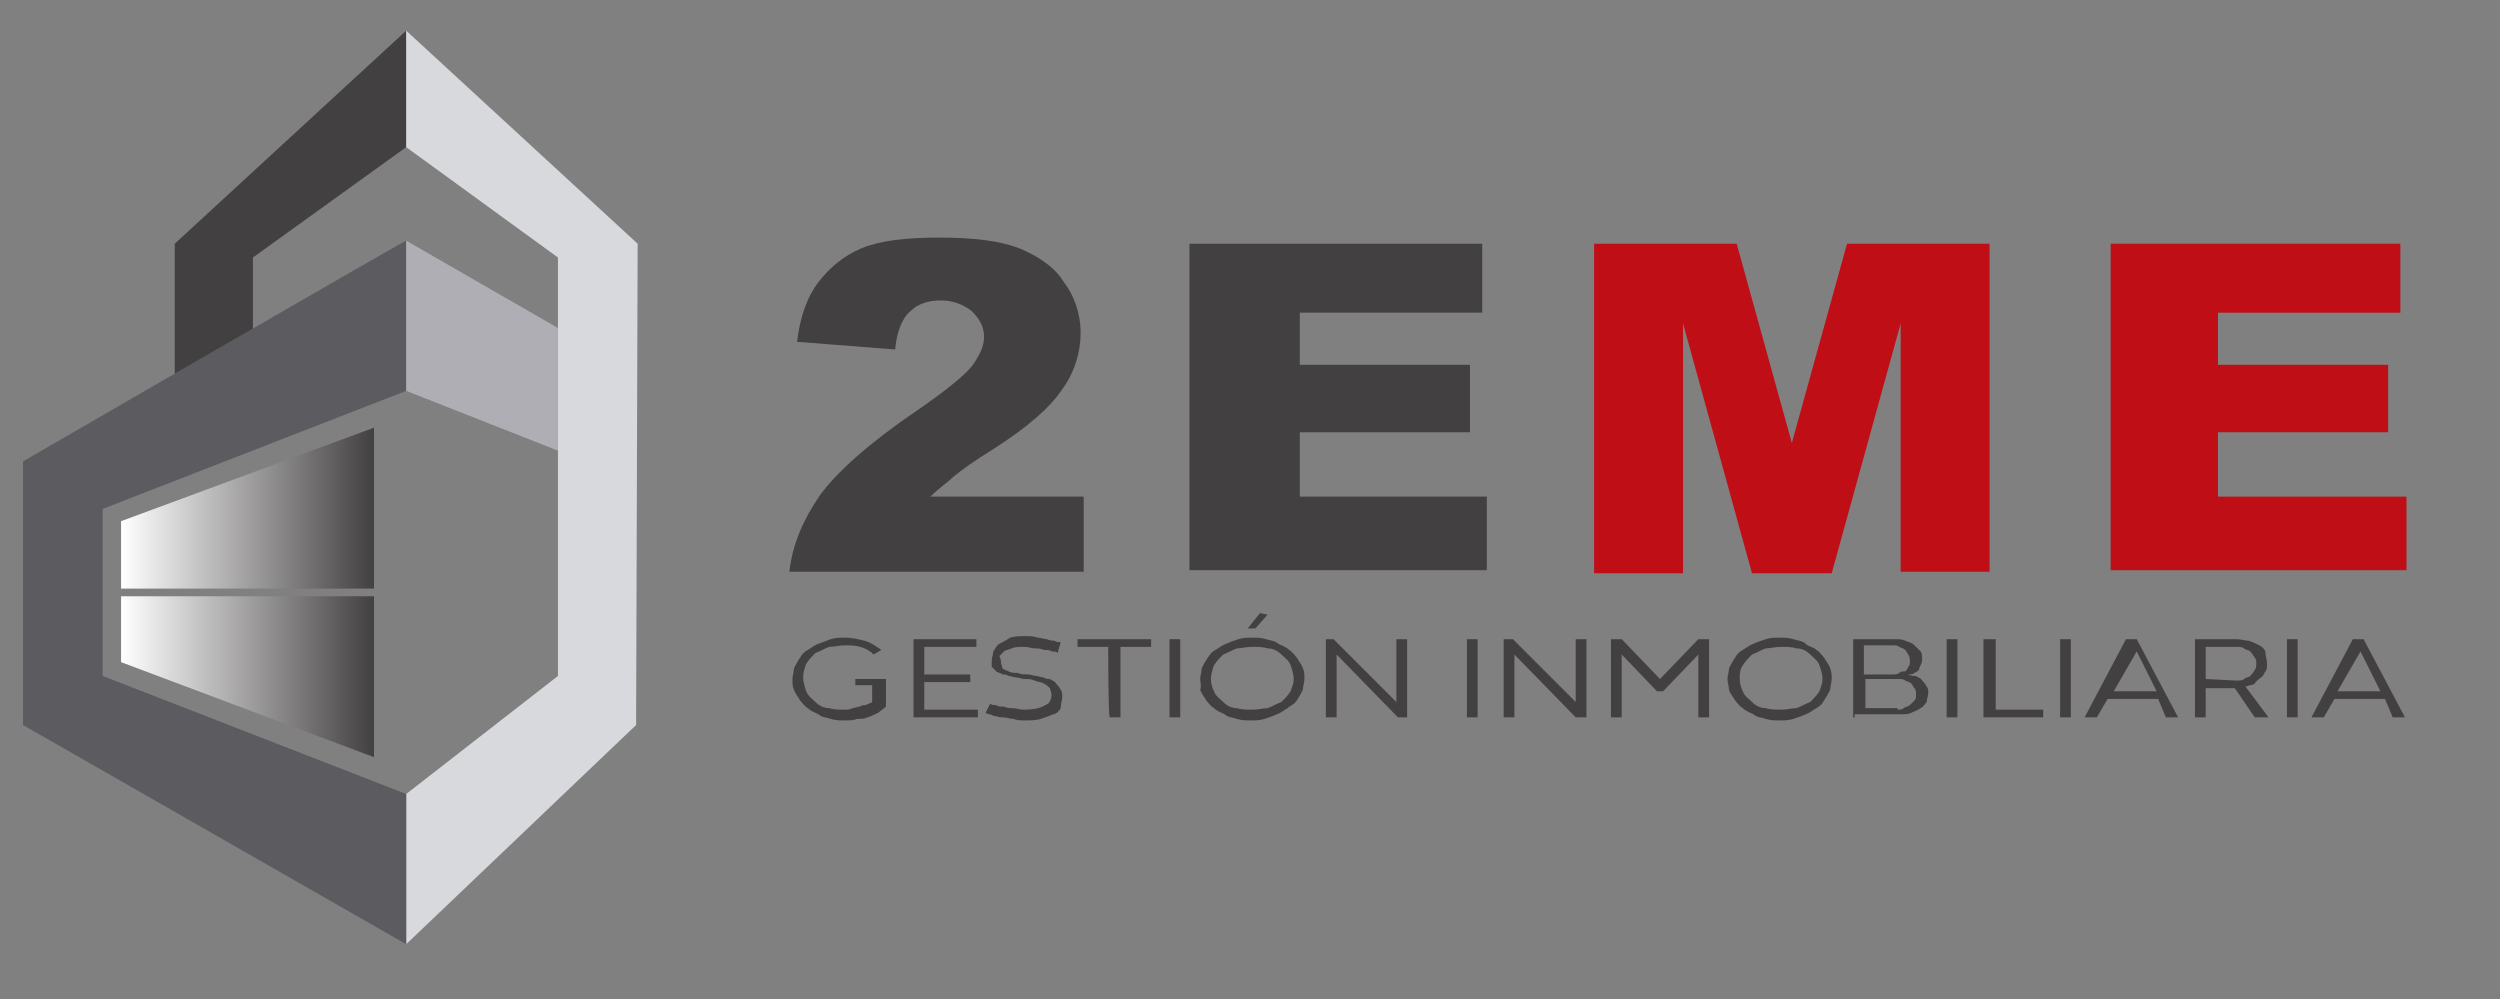 <?xml version="1.0" encoding="utf-8"?>
<!-- Generator: Adobe Illustrator 23.0.4, SVG Export Plug-In . SVG Version: 6.00 Build 0)  -->
<svg version="1.1" id="Capa_1" xmlns="http://www.w3.org/2000/svg" xmlns:xlink="http://www.w3.org/1999/xlink" x="0px" y="0px"
	 width="163.1px" height="65.2px" viewBox="0 0 163.1 65.2" style="enable-background:new 0 0 163.1 65.2;" xml:space="preserve">
<rect x="0" y="0" width="163.1" height="65.2" fill="#808080" stroke="none"/>
<style type="text/css">
	.st0{fill:#434041;}
	.st1{fill:#D7D9DD;}
	.st2{fill:#5C5B5F;}
	.st3{fill:#AFAEB4;}
	.st4{fill:none;stroke:#FFFFFF;stroke-width:0.182;stroke-miterlimit:10;}
	.st5{fill:none;stroke:#1F140F;stroke-width:0.365;stroke-miterlimit:10;}
	.st6{fill:#BF0E15;}
	.st7{fill:url(#SVGID_1_);}
	.st8{fill:url(#SVGID_2_);}
</style>
<g>
	<polygon class="st0" points="11.4,24.4 16.5,21.5 16.5,16.8 26.5,9.6 26.5,2 11.4,15.9 	"/>
	<polygon class="st1" points="26.5,61.6 26.5,51.8 36.4,44.1 36.4,16.8 26.5,9.6 26.5,2 41.6,15.9 41.5,47.3 	"/>
	<path class="st2" d="M26.5,15.7c-0.3,0.1-25,14.4-25,14.4v17.2l25,14.3v-9.8L6.7,44.1V33.2l19.8-7.7"/>
	<g>
		<polygon class="st3" points="26.5,15.7 26.5,25.5 36.4,29.4 36.4,21.4 		"/>
	</g>
	<path class="st4" d="M26.5,15.7"/>
	<path class="st5" d="M26.5,41.8"/>
	<g>
		<path class="st0" d="M55.9,44.3h1.9v1.8c-0.1,0.1-0.4,0.3-0.5,0.4c-0.2,0.1-0.4,0.2-0.7,0.3c-0.2,0.1-0.4,0.1-0.7,0.1
			C55.7,47,55.4,47,55.1,47c-0.3,0-0.6,0-0.9-0.1s-0.6-0.1-0.8-0.3c-0.2-0.1-0.5-0.2-0.7-0.4c-0.2-0.1-0.4-0.4-0.5-0.5
			c-0.1-0.2-0.3-0.4-0.4-0.7c-0.1-0.2-0.1-0.4-0.1-0.7c0-0.2,0.1-0.5,0.1-0.7c0.1-0.2,0.2-0.4,0.4-0.7c0.1-0.2,0.3-0.4,0.5-0.5
			c0.2-0.1,0.4-0.3,0.7-0.4s0.5-0.2,0.8-0.3c0.3-0.1,0.6-0.1,0.9-0.1c0.5,0,0.9,0.1,1.3,0.2c0.4,0.1,0.8,0.4,1.1,0.6L57,42.7
			c-0.2-0.2-0.5-0.4-0.9-0.5c-0.3-0.1-0.7-0.1-1-0.1s-0.7,0.1-1,0.1c-0.3,0.1-0.6,0.3-0.9,0.4c-0.2,0.2-0.4,0.4-0.6,0.7
			c-0.1,0.3-0.2,0.5-0.2,0.9c0,0.3,0.1,0.6,0.2,0.9c0.1,0.3,0.4,0.5,0.6,0.7c0.2,0.2,0.5,0.4,0.9,0.4c0.3,0.1,0.7,0.1,1,0.1
			c0.1,0,0.4,0,0.5-0.1c0.1,0,0.4-0.1,0.5-0.1c0.1-0.1,0.3-0.1,0.4-0.1c0.1-0.1,0.3-0.1,0.4-0.2v-1.1h-1.1V44.3z"/>
		<path class="st0" d="M59.5,41.7h4.2v0.5h-3.4V44h3v0.5h-3v1.8h3.5v0.5h-4.2V41.7z"/>
		<path class="st0" d="M64.6,45.9c0.1,0.1,0.2,0.1,0.4,0.1c0.1,0.1,0.3,0.1,0.5,0.1c0.2,0.1,0.4,0.1,0.6,0.1c0.2,0,0.4,0.1,0.7,0.1
			c0.6,0,1.1-0.1,1.4-0.3c0.3-0.1,0.4-0.4,0.4-0.7c0-0.1-0.1-0.3-0.1-0.4c-0.1-0.1-0.2-0.2-0.4-0.3c-0.1-0.1-0.4-0.1-0.6-0.2
			s-0.4-0.1-0.7-0.1c-0.1,0-0.3-0.1-0.5-0.1c-0.1,0-0.4-0.1-0.5-0.1c-0.1-0.1-0.3-0.1-0.4-0.1c-0.1-0.1-0.3-0.1-0.4-0.2
			c-0.1-0.1-0.2-0.2-0.3-0.3c0-0.1,0-0.2,0-0.4c0-0.2,0.1-0.4,0.1-0.6c0.1-0.1,0.2-0.4,0.4-0.5c0.2-0.1,0.4-0.2,0.7-0.4
			c0.3-0.1,0.7-0.1,1.1-0.1c0.2,0,0.4,0,0.7,0.1c0.2,0,0.4,0.1,0.6,0.1c0.2,0.1,0.4,0.1,0.5,0.1c0.1,0.1,0.3,0.1,0.4,0.1L69,42.6
			c-0.1-0.1-0.2-0.1-0.4-0.1c-0.1-0.1-0.3-0.1-0.5-0.1c-0.2-0.1-0.4-0.1-0.6-0.1c-0.2,0-0.4-0.1-0.7-0.1c-0.3,0-0.6,0-0.8,0.1
			s-0.4,0.1-0.5,0.2c-0.1,0.1-0.2,0.2-0.3,0.3c0.1,0.2,0.1,0.3,0.1,0.4c0,0.1,0.1,0.3,0.1,0.4c0.1,0.1,0.2,0.1,0.4,0.2
			s0.4,0.1,0.6,0.1c0.2,0.1,0.4,0.1,0.7,0.1c0.1,0,0.4,0.1,0.5,0.1c0.1,0,0.4,0.1,0.5,0.1c0.1,0.1,0.3,0.1,0.4,0.1
			c0.1,0.1,0.3,0.1,0.4,0.3c0.1,0.1,0.2,0.2,0.3,0.4c0.1,0.1,0.1,0.3,0.1,0.5c0,0.2-0.1,0.4-0.1,0.7c-0.1,0.2-0.3,0.4-0.5,0.4
			c-0.2,0.1-0.5,0.2-0.8,0.3c-0.3,0.1-0.7,0.1-1.1,0.1c-0.2,0-0.4,0-0.7-0.1c-0.2,0-0.4-0.1-0.7-0.1s-0.4-0.1-0.6-0.1
			c-0.1-0.1-0.4-0.1-0.5-0.2L64.6,45.9z"/>
		<path class="st0" d="M72.3,42.2h-2v-0.5h4.8v0.5h-2v4.6h-0.7C72.3,46.8,72.3,42.2,72.3,42.2z"/>
		<path class="st0" d="M76.2,41.7H77v5.1h-0.7V41.7z"/>
		<path class="st0" d="M78.3,44.3c0-0.2,0.1-0.5,0.1-0.7c0.1-0.2,0.2-0.4,0.4-0.7s0.3-0.4,0.5-0.5c0.2-0.1,0.4-0.3,0.7-0.4
			c0.2-0.1,0.5-0.2,0.8-0.3c0.3-0.1,0.6-0.1,0.9-0.1s0.6,0,0.9,0.1c0.3,0.1,0.6,0.1,0.8,0.3c0.2,0.1,0.5,0.2,0.7,0.4
			c0.2,0.1,0.4,0.4,0.5,0.5c0.1,0.2,0.3,0.4,0.4,0.7c0.1,0.2,0.1,0.4,0.1,0.7c0,0.2-0.1,0.5-0.1,0.7c-0.1,0.2-0.2,0.4-0.4,0.7
			S84.2,46,84,46.2c-0.2,0.1-0.4,0.3-0.7,0.4c-0.2,0.1-0.5,0.2-0.8,0.3C82.2,47,81.9,47,81.6,47s-0.6,0-0.9-0.1
			c-0.3-0.1-0.6-0.1-0.8-0.3c-0.2-0.1-0.5-0.2-0.7-0.4c-0.2-0.1-0.4-0.4-0.5-0.5c-0.1-0.2-0.3-0.4-0.4-0.7
			C78.4,44.8,78.3,44.5,78.3,44.3z M79,44.3c0,0.3,0.1,0.6,0.2,0.8c0.1,0.3,0.4,0.5,0.6,0.7c0.2,0.2,0.5,0.4,0.9,0.4
			c0.3,0.1,0.7,0.1,1,0.1c0.4,0,0.7-0.1,1-0.1c0.3-0.1,0.6-0.3,0.9-0.4c0.2-0.2,0.4-0.4,0.6-0.7c0.1-0.3,0.2-0.5,0.2-0.8
			s-0.1-0.6-0.2-0.9c-0.1-0.3-0.4-0.5-0.6-0.7c-0.2-0.2-0.5-0.4-0.9-0.4c-0.3-0.1-0.7-0.1-1-0.1c-0.4,0-0.7,0.1-1,0.1
			c-0.3,0.1-0.6,0.3-0.9,0.4c-0.2,0.2-0.4,0.4-0.6,0.7C79.1,43.7,79,44,79,44.3z M82.7,40.1L81.9,41h-0.5l0.8-1L82.7,40.1z"/>
		<path class="st0" d="M91.9,46.8h-0.7l-4-4.1v4.1h-0.7v-5.1H87l4.1,4.1v-4.1h0.7V46.8z"/>
		<path class="st0" d="M95.7,41.7h0.7v5.1h-0.7V41.7z"/>
		<path class="st0" d="M103.5,46.8h-0.7l-4-4.1v4.1h-0.7v-5.1h0.6l4.1,4.1v-4.1h0.7L103.5,46.8L103.5,46.8z"/>
		<path class="st0" d="M108.1,45.1l-2.3-2.4v4.1h-0.7v-5.1h0.7l2.5,2.6l2.5-2.6h0.7v5.1h-0.7v-4.1l-2.3,2.4
			C108.4,45.1,108.1,45.1,108.1,45.1z"/>
		<path class="st0" d="M112.7,44.3c0-0.2,0.1-0.5,0.1-0.7c0.1-0.2,0.2-0.4,0.4-0.7c0.1-0.2,0.3-0.4,0.5-0.5c0.2-0.1,0.4-0.3,0.7-0.4
			c0.2-0.1,0.5-0.2,0.8-0.3c0.3-0.1,0.6-0.1,0.9-0.1c0.3,0,0.6,0,0.9,0.1c0.3,0.1,0.6,0.1,0.8,0.3s0.5,0.2,0.7,0.4
			c0.2,0.1,0.4,0.4,0.5,0.5c0.1,0.2,0.3,0.4,0.4,0.7s0.1,0.4,0.1,0.7c0,0.2-0.1,0.5-0.1,0.7c-0.1,0.2-0.2,0.4-0.4,0.7
			c-0.1,0.2-0.3,0.4-0.5,0.5c-0.2,0.1-0.4,0.3-0.7,0.4c-0.2,0.1-0.5,0.2-0.8,0.3c-0.3,0.1-0.6,0.1-0.9,0.1c-0.3,0-0.6,0-0.9-0.1
			c-0.3-0.1-0.6-0.1-0.8-0.3c-0.2-0.1-0.5-0.2-0.7-0.4c-0.2-0.1-0.4-0.4-0.5-0.5c-0.1-0.2-0.3-0.4-0.4-0.7
			C112.8,44.8,112.7,44.5,112.7,44.3z M113.5,44.3c0,0.3,0.1,0.6,0.2,0.8c0.1,0.3,0.4,0.5,0.6,0.7c0.2,0.2,0.5,0.4,0.9,0.4
			c0.3,0.1,0.7,0.1,1,0.1c0.4,0,0.7-0.1,1-0.1c0.3-0.1,0.6-0.3,0.9-0.4c0.2-0.2,0.4-0.4,0.6-0.7c0.1-0.3,0.2-0.5,0.2-0.8
			s-0.1-0.6-0.2-0.9s-0.4-0.5-0.6-0.7c-0.2-0.2-0.5-0.4-0.9-0.4c-0.3-0.1-0.7-0.1-1-0.1c-0.4,0-0.7,0.1-1,0.1
			c-0.3,0.1-0.6,0.3-0.9,0.4c-0.2,0.2-0.4,0.4-0.6,0.7C113.5,43.7,113.5,44,113.5,44.3z"/>
		<path class="st0" d="M120.9,46.8v-5.1h2.7c0.3,0,0.5,0,0.7,0.1c0.2,0.1,0.4,0.1,0.6,0.3c0.1,0.1,0.3,0.3,0.4,0.4
			c0.1,0.1,0.1,0.4,0.1,0.5s0,0.2-0.1,0.4s-0.1,0.2-0.1,0.3c-0.1,0.1-0.1,0.1-0.3,0.2c-0.1,0.1-0.2,0.1-0.4,0.1
			c0.1,0.1,0.4,0.1,0.5,0.1c0.1,0.1,0.3,0.1,0.4,0.3c0.1,0.1,0.2,0.2,0.3,0.4c0.1,0.1,0.1,0.3,0.1,0.4c0,0.2-0.1,0.4-0.1,0.6
			c-0.1,0.1-0.2,0.3-0.4,0.4c-0.1,0.1-0.4,0.2-0.6,0.3s-0.4,0.1-0.7,0.1h-3V46.8z M121.6,44h1.9c0.1,0,0.3,0,0.4-0.1
			c0.1-0.1,0.2-0.1,0.4-0.1c0.1-0.1,0.1-0.1,0.2-0.3c0.1-0.1,0.1-0.2,0.1-0.4c0-0.1,0-0.2-0.1-0.4c-0.1-0.1-0.1-0.2-0.2-0.3
			s-0.2-0.1-0.4-0.2c-0.1-0.1-0.3-0.1-0.4-0.1h-1.9V44z M123.8,46.3c0.1,0,0.3,0,0.4-0.1c0.1-0.1,0.3-0.1,0.4-0.2
			c0.1-0.1,0.2-0.2,0.3-0.3c0.1-0.1,0.1-0.2,0.1-0.4c0-0.1,0-0.3-0.1-0.4c-0.1-0.1-0.1-0.2-0.2-0.3s-0.2-0.1-0.4-0.2
			c-0.1-0.1-0.3-0.1-0.4-0.1h-2.2v1.9H123.8z"/>
		<path class="st0" d="M127,41.7h0.7v5.1H127V41.7z"/>
		<path class="st0" d="M129.5,41.7h0.7v4.6h3.1v0.5h-3.9V41.7z"/>
		<path class="st0" d="M134.4,41.7h0.7v5.1h-0.7V41.7z"/>
		<path class="st0" d="M140.8,45.6h-3.3l-0.7,1.2h-0.8l2.7-5.1h0.7l2.7,5.1h-0.8L140.8,45.6z M137.9,45.1h2.8l-1.3-2.6v-0.1v0.1
			L137.9,45.1z"/>
		<path class="st0" d="M145.8,44.9h-1.9v1.9h-0.7v-5.1h2.7c0.3,0,0.6,0.1,0.8,0.1c0.3,0.1,0.5,0.2,0.7,0.3c0.2,0.1,0.4,0.3,0.4,0.5
			s0.1,0.4,0.1,0.7c0,0.2,0,0.4-0.1,0.5s-0.1,0.3-0.3,0.4c-0.1,0.1-0.3,0.2-0.4,0.4c-0.1,0.1-0.4,0.1-0.6,0.2l1.5,2h-0.9L145.8,44.9
			z M145.9,44.4c0.2,0,0.4,0,0.5-0.1c0.1-0.1,0.3-0.1,0.4-0.2c0.1-0.1,0.2-0.2,0.3-0.4c0.1-0.1,0.1-0.3,0.1-0.4c0-0.1,0-0.3-0.1-0.4
			c-0.1-0.1-0.1-0.2-0.3-0.4c-0.1-0.1-0.3-0.1-0.4-0.2c-0.1-0.1-0.4-0.1-0.6-0.1h-1.9v2.1L145.9,44.4L145.9,44.4z"/>
		<path class="st0" d="M149.2,41.7h0.7v5.1h-0.7V41.7z"/>
		<path class="st0" d="M155.6,45.6h-3.3l-0.7,1.2h-0.8l2.7-5.1h0.7l2.7,5.1h-0.8L155.6,45.6z M152.5,45.1h2.8l-1.3-2.6v-0.1v0.1
			L152.5,45.1z"/>
	</g>
	<path class="st0" d="M70.7,37.3H51.5c0.2-1.8,0.9-3.4,2-5c1.1-1.5,3.2-3.4,6.3-5.5c1.9-1.3,3.1-2.3,3.6-2.9
		c0.5-0.7,0.8-1.3,0.8-1.9c0-0.7-0.3-1.2-0.8-1.7c-0.5-0.4-1.2-0.7-2-0.7s-1.5,0.2-2,0.7c-0.5,0.4-0.9,1.3-1,2.5l-6.4-0.5
		c0.2-1.7,0.7-3,1.4-3.9c0.7-0.9,1.6-1.7,2.8-2.2c1.2-0.5,2.9-0.7,5-0.7c2.3,0,4,0.2,5.3,0.7c1.2,0.5,2.3,1.2,2.9,2.2
		c0.7,0.9,1.1,2.1,1.1,3.3c0,1.3-0.4,2.6-1.2,3.7c-0.8,1.2-2.3,2.5-4.5,3.9c-1.3,0.8-2.1,1.4-2.6,1.8c-0.4,0.4-0.9,0.7-1.5,1.3h10
		V37.3z"/>
	<path class="st0" d="M77.6,15.9h19.1v4.5H84.8v3.4h11.1v4.4H84.8v4.2H97v4.8H77.6C77.6,37.3,77.6,15.9,77.6,15.9z"/>
	<path class="st6" d="M104,15.9h9.3l3.6,13l3.6-13h9.3v21.4H124V21.1l-4.5,16.3h-5.2l-4.5-16.3v16.3H104V15.9z"/>
	<path class="st6" d="M137.6,15.9h19v4.5h-11.9v3.4h11.1v4.4h-11.1v4.2H157v4.8h-19.3V15.9z"/>
	
		<linearGradient id="SVGID_1_" gradientUnits="userSpaceOnUse" x1="7.894" y1="58.832" x2="24.391" y2="58.832" gradientTransform="matrix(1 0 0 -1 0 92)">
		<stop  offset="0" style="stop-color:#FFFFFF"/>
		<stop  offset="1" style="stop-color:#434041"/>
	</linearGradient>
	<polygon class="st7" points="24.4,27.9 7.9,34 7.9,38.4 24.4,38.4 	"/>
	
		<linearGradient id="SVGID_2_" gradientUnits="userSpaceOnUse" x1="7.894" y1="-358.684" x2="24.391" y2="-358.684" gradientTransform="matrix(1 0 0 1 0 402.801)">
		<stop  offset="0" style="stop-color:#FFFFFF"/>
		<stop  offset="1" style="stop-color:#434041"/>
	</linearGradient>
	<polygon class="st8" points="24.4,49.4 7.9,43.2 7.9,38.9 24.4,38.9 	"/>
</g>
</svg>
